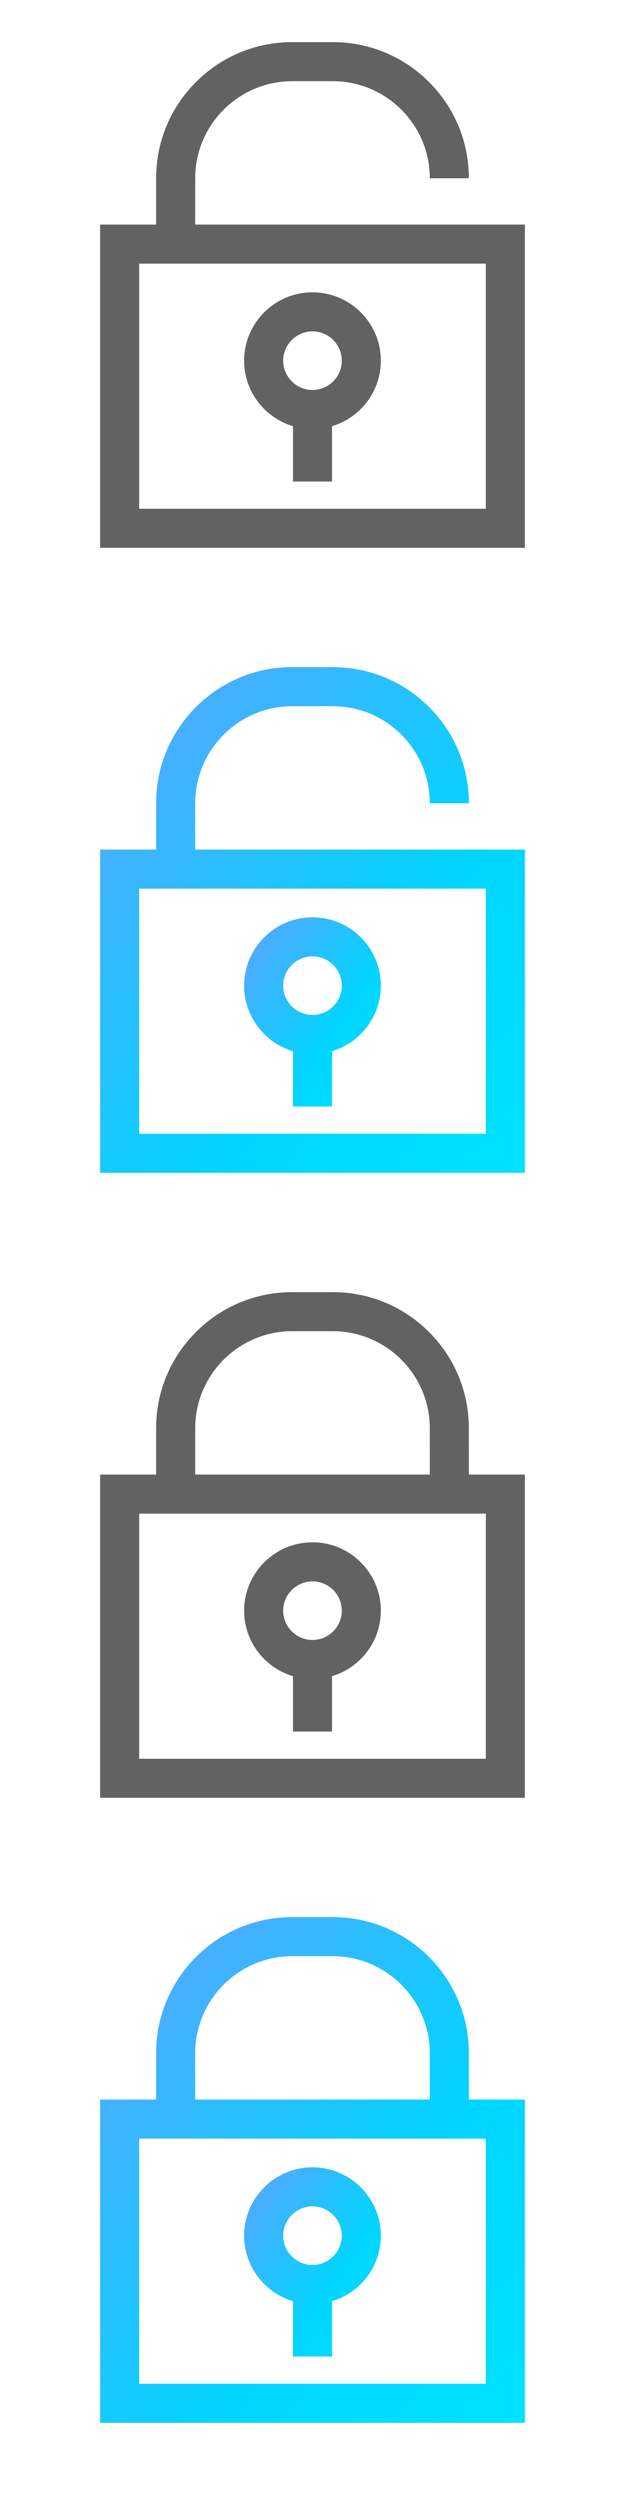 <?xml version="1.0" encoding="UTF-8"?>
<svg width="20px" height="80px" viewBox="0 0 20 80" version="1.1" xmlns="http://www.w3.org/2000/svg" xmlns:xlink="http://www.w3.org/1999/xlink">
    <!-- Generator: Sketch 44.1 (41455) - http://www.bohemiancoding.com/sketch -->
    <title>Artboard 2@2x</title>
    <desc>Created with Sketch.</desc>
    <defs>
        <linearGradient x1="0%" y1="0%" x2="102%" y2="101%" id="linearGradient-1">
            <stop stop-color="#5EA2FF" offset="0%"></stop>
            <stop stop-color="#00D5FF" offset="62.596%"></stop>
            <stop stop-color="#00E3FF" offset="100%"></stop>
        </linearGradient>
    </defs>
    <g id="Symbols" stroke="none" stroke-width="1" fill="none" fill-rule="evenodd">
        <g id="解锁" fill="#626262">
            <g transform="translate(3, 1)" id="Group-4">
                <g transform="translate(0.203, 0.348)">
                    <path d="M1.251,14.932 L12.343,14.932 L12.343,7.088 L1.251,7.088 L1.251,14.932 Z M3.043,5.838 L3.043,4.357 C3.043,2.644 4.437,1.25 6.15,1.25 L7.444,1.25 C9.157,1.25 10.551,2.644 10.551,4.357 L11.801,4.357 C11.801,3.193 11.347,2.099 10.525,1.276 C9.702,0.453 8.607,0 7.444,0 L6.15,0 C4.986,0 3.892,0.453 3.069,1.276 C2.246,2.099 1.793,3.193 1.793,4.357 L1.793,5.838 L0.001,5.838 L0.001,16.182 L13.593,16.182 L13.593,5.838 L3.043,5.838 Z" id="Fill-1"></path>
                    <path d="M6.797,9.256 C7.314,9.256 7.734,9.677 7.734,10.194 C7.734,10.71 7.314,11.131 6.797,11.131 C6.28,11.131 5.859,10.71 5.859,10.194 C5.859,9.677 6.28,9.256 6.797,9.256 M6.172,12.29 L6.172,14.061 L7.422,14.061 L7.422,12.29 C8.324,12.02 8.984,11.183 8.984,10.194 C8.984,8.987 8.003,8.006 6.797,8.006 C5.591,8.006 4.609,8.987 4.609,10.194 C4.609,11.183 5.269,12.02 6.172,12.29" id="Fill-3"></path>
                </g>
            </g>
        </g>
        <g id="解锁-copy" transform="translate(0, 20)" fill="url(#linearGradient-1)">
            <g id="解锁" transform="translate(3, 1)">
                <g id="Group-4" transform="translate(0.203, 0.348)">
                    <path d="M1.251,14.932 L12.343,14.932 L12.343,7.088 L1.251,7.088 L1.251,14.932 Z M3.043,5.838 L3.043,4.357 C3.043,2.644 4.437,1.25 6.15,1.25 L7.444,1.25 C9.157,1.25 10.551,2.644 10.551,4.357 L11.801,4.357 C11.801,3.193 11.347,2.099 10.525,1.276 C9.702,0.453 8.607,0 7.444,0 L6.15,0 C4.986,0 3.892,0.453 3.069,1.276 C2.246,2.099 1.793,3.193 1.793,4.357 L1.793,5.838 L0.001,5.838 L0.001,16.182 L13.593,16.182 L13.593,5.838 L3.043,5.838 Z" id="Fill-1"></path>
                    <path d="M6.797,9.256 C7.314,9.256 7.734,9.677 7.734,10.194 C7.734,10.71 7.314,11.131 6.797,11.131 C6.28,11.131 5.859,10.71 5.859,10.194 C5.859,9.677 6.28,9.256 6.797,9.256 M6.172,12.29 L6.172,14.061 L7.422,14.061 L7.422,12.29 C8.324,12.02 8.984,11.183 8.984,10.194 C8.984,8.987 8.003,8.006 6.797,8.006 C5.591,8.006 4.609,8.987 4.609,10.194 C4.609,11.183 5.269,12.02 6.172,12.29" id="Fill-3"></path>
                </g>
            </g>
        </g>
        <g id="锁定2" transform="translate(0, 40)" fill="#626262">
            <g id="解锁" transform="translate(3, 1)">
                <g id="Group-4" transform="translate(0.203, 0.348)">
                    <path d="M1.251,14.932 L12.343,14.932 L12.343,7.088 L1.251,7.088 L1.251,14.932 Z M3.043,5.838 L3.043,4.357 C3.043,2.644 4.437,1.25 6.15,1.25 L7.444,1.25 C9.143,1.25 10.527,2.621 10.55,4.314 C10.551,4.328 10.551,5.824 10.551,5.838 L11.801,5.838 C11.801,5.822 11.801,4.325 11.8,4.309 C11.788,3.163 11.336,2.088 10.525,1.276 C9.702,0.453 8.607,0 7.444,0 L6.15,0 C4.986,0 3.892,0.453 3.069,1.276 C2.246,2.099 1.793,3.193 1.793,4.357 L1.793,5.838 L0.001,5.838 L0.001,16.182 L13.593,16.182 L13.593,5.838 L3.043,5.838 Z" id="Fill-1"></path>
                    <path d="M6.797,9.256 C7.314,9.256 7.734,9.677 7.734,10.194 C7.734,10.71 7.314,11.131 6.797,11.131 C6.28,11.131 5.859,10.71 5.859,10.194 C5.859,9.677 6.28,9.256 6.797,9.256 M6.172,12.29 L6.172,14.061 L7.422,14.061 L7.422,12.29 C8.324,12.02 8.984,11.183 8.984,10.194 C8.984,8.987 8.003,8.006 6.797,8.006 C5.591,8.006 4.609,8.987 4.609,10.194 C4.609,11.183 5.269,12.02 6.172,12.29" id="Fill-3"></path>
                </g>
            </g>
        </g>
        <g id="锁定" transform="translate(0, 60)" fill="url(#linearGradient-1)">
            <g id="解锁" transform="translate(3, 1)">
                <g id="Group-4" transform="translate(0.203, 0.348)">
                    <path d="M1.251,14.932 L12.343,14.932 L12.343,7.088 L1.251,7.088 L1.251,14.932 Z M3.043,5.838 L3.043,4.357 C3.043,2.644 4.437,1.25 6.15,1.25 L7.444,1.25 C9.143,1.25 10.527,2.621 10.55,4.314 C10.551,4.328 10.551,5.824 10.551,5.838 L11.801,5.838 C11.801,5.822 11.801,4.325 11.8,4.309 C11.788,3.163 11.336,2.088 10.525,1.276 C9.702,0.453 8.607,0 7.444,0 L6.15,0 C4.986,0 3.892,0.453 3.069,1.276 C2.246,2.099 1.793,3.193 1.793,4.357 L1.793,5.838 L0.001,5.838 L0.001,16.182 L13.593,16.182 L13.593,5.838 L3.043,5.838 Z" id="Fill-1"></path>
                    <path d="M6.797,9.256 C7.314,9.256 7.734,9.677 7.734,10.194 C7.734,10.71 7.314,11.131 6.797,11.131 C6.28,11.131 5.859,10.71 5.859,10.194 C5.859,9.677 6.28,9.256 6.797,9.256 M6.172,12.29 L6.172,14.061 L7.422,14.061 L7.422,12.29 C8.324,12.02 8.984,11.183 8.984,10.194 C8.984,8.987 8.003,8.006 6.797,8.006 C5.591,8.006 4.609,8.987 4.609,10.194 C4.609,11.183 5.269,12.02 6.172,12.29" id="Fill-3"></path>
                </g>
            </g>
        </g>
        <g id="Artboard-2"></g>
    </g>
</svg>